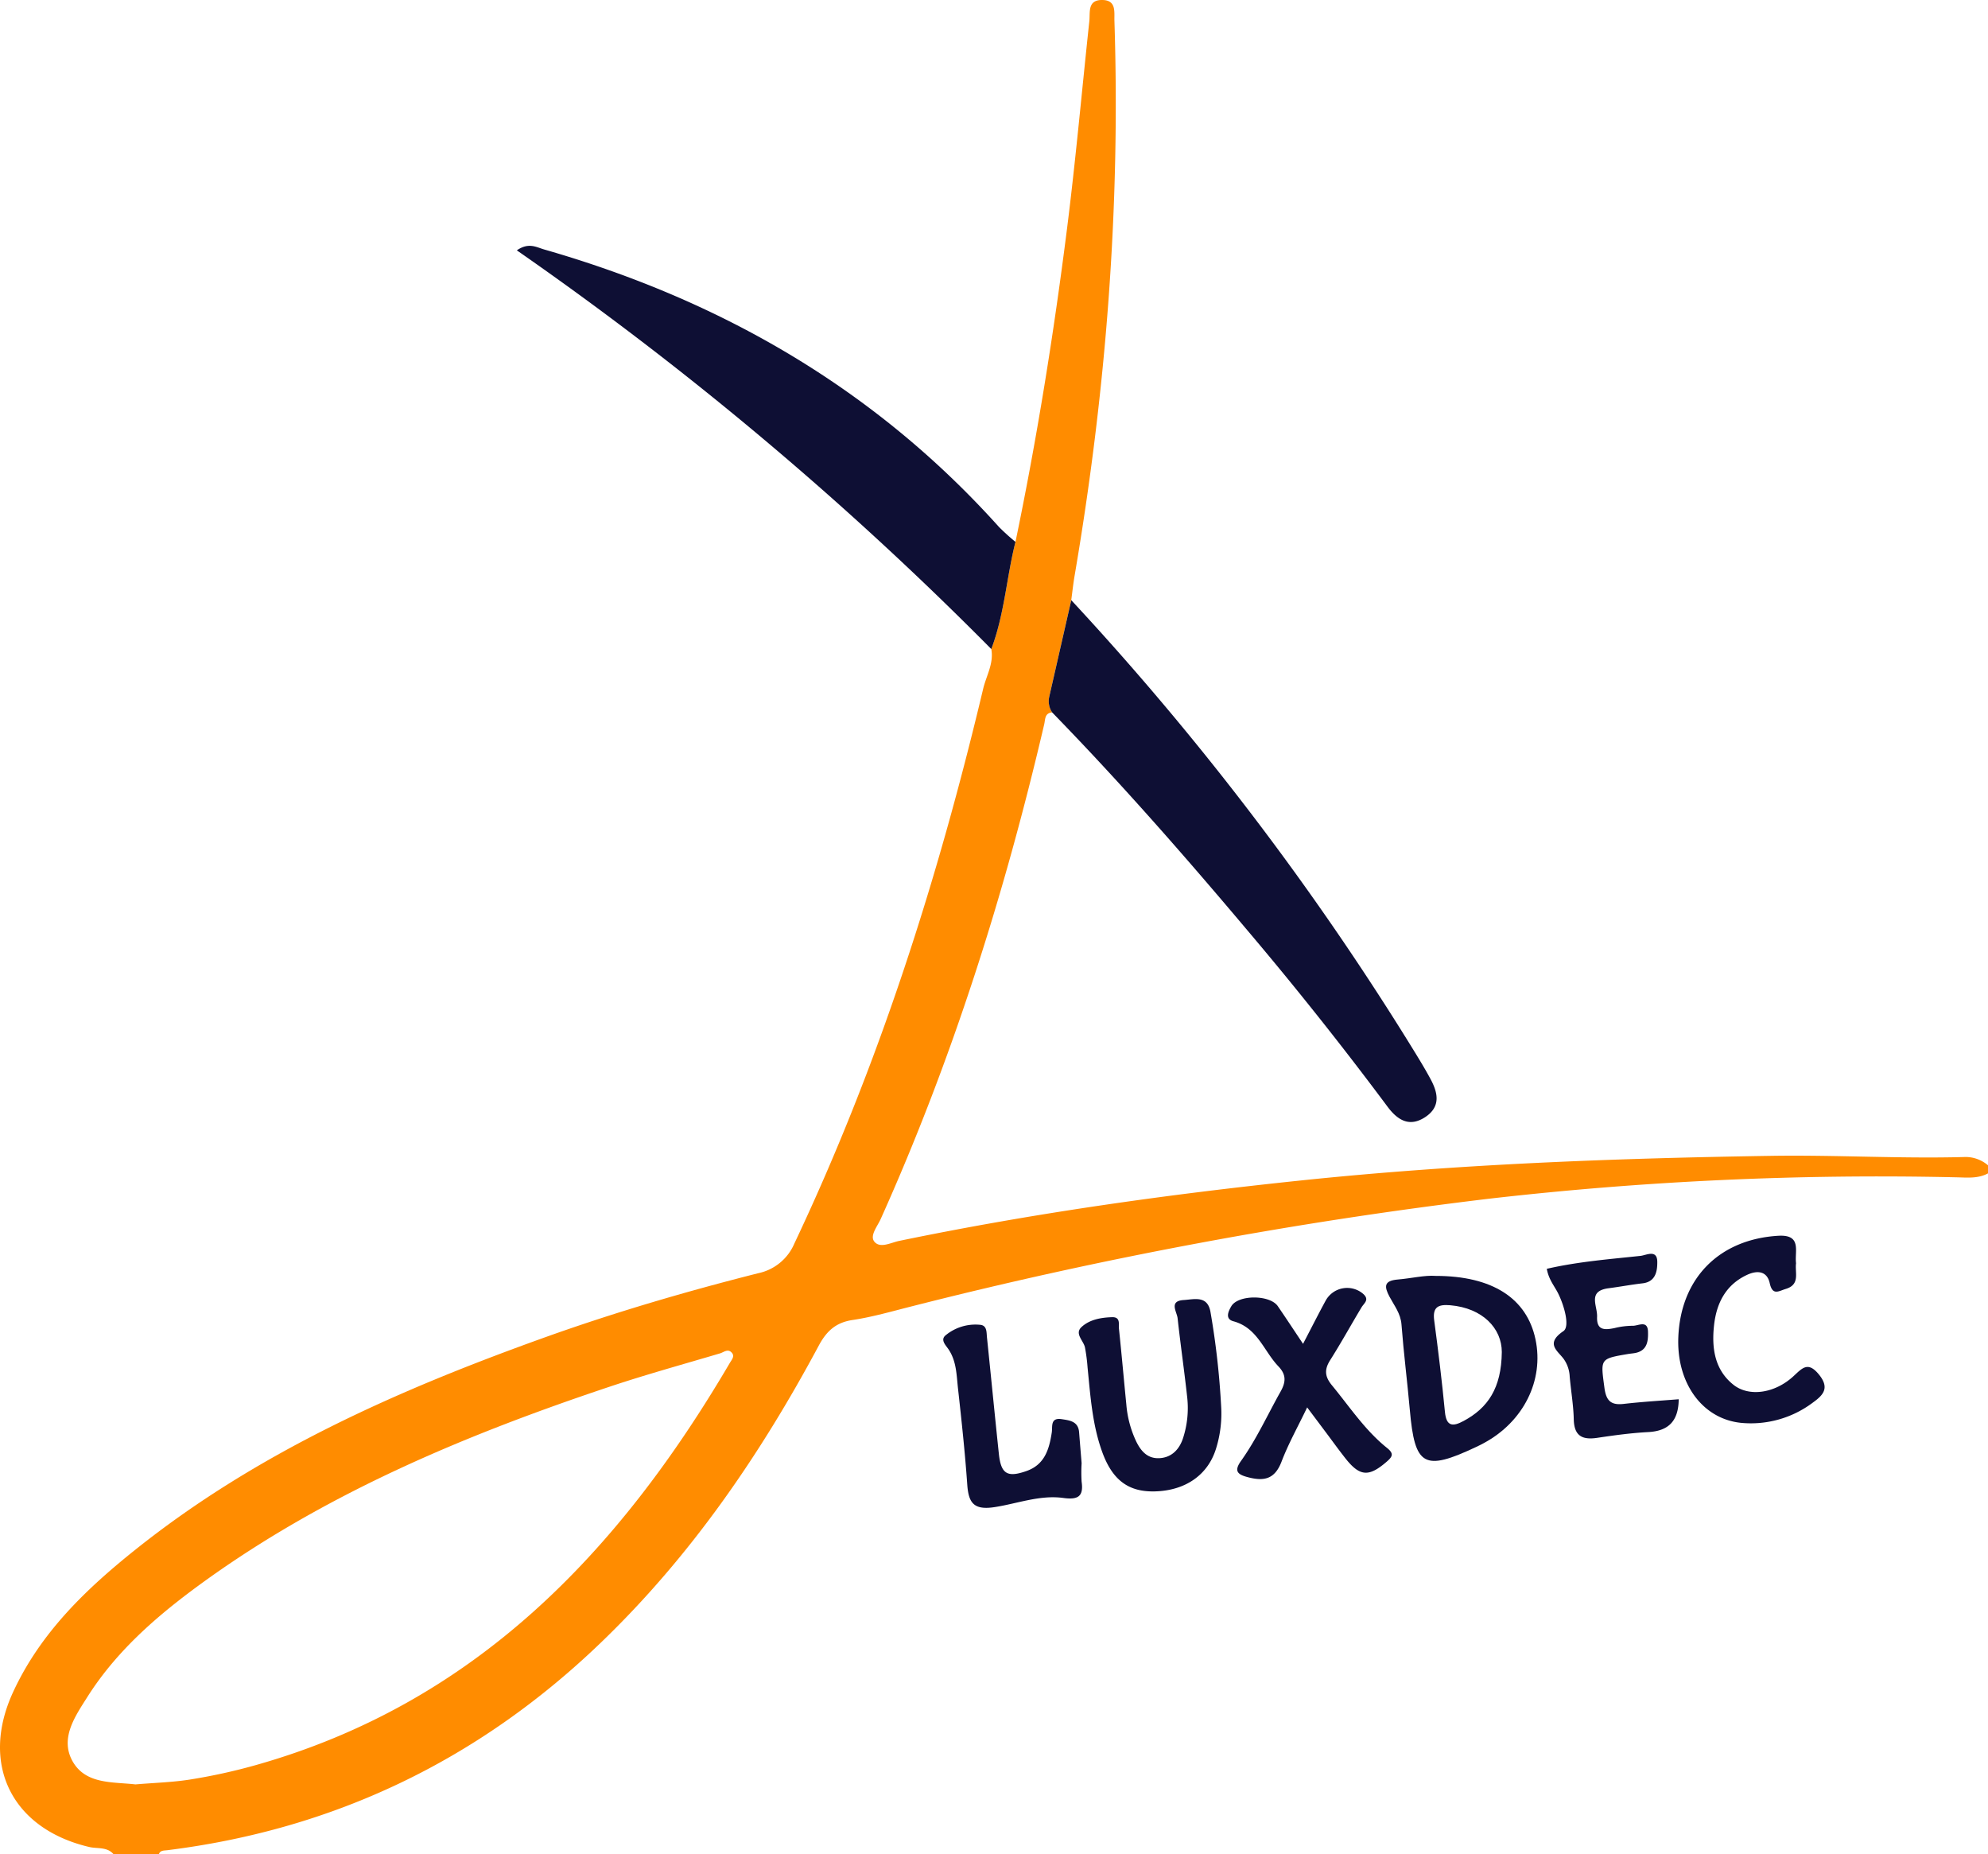 <svg xmlns="http://www.w3.org/2000/svg" viewBox="0 0 566.93 528.69"><defs><style>.cls-1{fill:#ff8c00;}.cls-2{fill:#0e0f34;}</style></defs><g id="Calque_2" data-name="Calque 2"><g id="Calque_1-2" data-name="Calque 1"><path class="cls-1" d="M566.93,334.55c-2.88,1.55-6,1.18-9.08,1.12a975,975,0,0,0-133.44,6.13,1290.2,1290.2,0,0,0-164.25,30.62c-5.65,1.42-11.29,3.07-17,3.93-4.82.71-7.46,3.19-9.66,7.29-16.73,31.23-36.61,60.19-62.28,84.83-34.65,33.28-75.79,53.12-123.55,59.06-.94.11-2,0-2.37,1.16H32.4c-1.84-2.19-4.63-1.54-6.94-2.08C3.33,521.42-5.76,503,3.74,482.43c7.82-16.94,20.83-29.4,35.09-40.77,34.88-27.8,75-45.46,116.57-60.36,20-7.16,40.31-13.1,60.85-18.29a14.4,14.4,0,0,0,10.29-8.48c24-50.68,40.9-103.74,53.84-158.16.89-3.73,3.08-7.23,2.31-11.32,3.76-9.85,4.34-20.42,6.9-30.55,6.14-29.54,10.91-59.31,14.69-89.22,2.49-19.7,4.25-39.48,6.37-59.22.27-2.55-.57-6.06,3.61-6.06s3.46,3.4,3.55,6c1.72,53.11-2.41,105.8-11.36,158.15-.39,2.3-.64,4.62-.95,6.94l-6.3,27.62a5.71,5.71,0,0,0,.87,4.4c-2.2.2-1.95,2-2.3,3.46-11.31,48.38-26.21,95.58-46.62,141-.93,2.07-3.16,4.72-1.83,6.41,1.64,2.07,4.7.32,7.11-.18,37.94-7.85,76.21-13.23,114.75-17.25,44.56-4.65,89.19-6.3,133.93-7,18.31-.29,36.58.83,54.87.34a9.83,9.83,0,0,1,6.95,2.36ZM38.63,508.76c5.38-.46,10.67-.59,15.84-1.43a163.75,163.75,0,0,0,18.22-4c62.59-17.59,103.66-60.63,135.4-114.67.57-1,1.6-2,.5-3.09s-2.22,0-3.26.3c-10.62,3.15-21.31,6.09-31.81,9.61-39.61,13.26-78,29.2-112.41,53.36C47.22,458.64,34,469.4,24.81,484c-3.36,5.31-7.65,11.45-4.27,17.88C24.22,508.82,32.05,508,38.63,508.76Z"/><path class="cls-2" d="M289.59,154.5c-2.56,10.13-3.14,20.7-6.9,30.55A965.91,965.91,0,0,0,147.39,71.38c3.37-2.35,5.57-.89,7.8-.25,50.48,14.49,94.36,39.78,129.69,79.11A59.72,59.72,0,0,0,289.59,154.5Z"/><path class="cls-2" d="M300.07,203.14a5.71,5.71,0,0,1-.87-4.4l6.3-27.62a819.9,819.9,0,0,1,98.32,129.44c1.42,2.32,2.82,4.66,4.11,7.05,2.11,3.89,3,7.82-1.35,10.8-4.58,3.1-8,1-10.89-2.88q-19.38-26-40.33-50.71C337.56,243.7,319.35,222.94,300.07,203.14Z"/><path class="cls-2" d="M409.42,363.78c16.19,0,26,6.4,28.47,18.1s-3.44,23.54-14.85,29.63c-.69.37-1.38.72-2.09,1.05-14.87,7-17.48,5.49-18.9-10.54-.72-8.14-1.76-16.25-2.38-24.39-.24-3.15-2.07-5.39-3.41-7.91-1.53-2.89-1.65-4.57,2.34-4.91S406.29,363.54,409.42,363.78Zm18.86,21.72c0-6.79-5.49-12.55-14.68-13.35-3.4-.29-5.12.44-4.6,4.33,1.16,8.68,2.22,17.37,3.06,26.09.41,4.23,2.3,4.2,5.33,2.57C424.33,401.41,428.16,395.77,428.28,385.5Z"/><path class="cls-2" d="M348.24,400.94a33.55,33.55,0,0,1-1.47,12.13c-2.34,7.52-8.77,11.92-17.39,12.15-7.53.21-12.14-3.19-15.06-11.25-2.82-7.77-3.36-15.94-4.17-24.06a50.29,50.29,0,0,0-.75-5.77c-.44-1.94-3-3.87-1-5.76,2.3-2.15,5.55-2.73,8.71-2.83,2.54-.09,1.84,2.05,2,3.39.75,7.15,1.38,14.32,2.09,21.47a30.3,30.3,0,0,0,2.86,10.65c1.36,2.75,3.25,4.92,6.72,4.68s5.6-2.62,6.6-5.72a27.78,27.78,0,0,0,1.19-11.56c-.82-7.53-1.91-15-2.74-22.58-.2-1.89-2.58-4.94,1.73-5.22,3.07-.19,6.91-1.43,7.68,3.64A227.32,227.32,0,0,1,348.24,400.94Z"/><path class="cls-2" d="M371.6,383.15c2.54-4.87,4.46-8.67,6.49-12.4a7,7,0,0,1,10.66-1.84c1.89,1.68.22,2.65-.49,3.86-3,5-5.8,10.09-8.91,15-1.68,2.66-1.61,4.64.46,7.17,5.06,6.14,9.47,12.87,15.75,17.9,2,1.62,1.58,2.45-.13,3.93-5.09,4.4-7.66,4.25-11.85-1.1-1.8-2.29-3.51-4.65-5.26-7l-5.55-7.4c-2.64,5.51-5.35,10.34-7.3,15.45s-5.07,5.65-9.62,4.45c-3-.78-4-1.78-1.91-4.68,4.4-6.18,7.53-13.11,11.24-19.71,1.59-2.82,1.61-4.89-.61-7.21-4.18-4.37-5.95-11-12.82-12.85-2.57-.69-1.36-3-.6-4.31,2-3.32,11-3.28,13.25,0S368.87,379.06,371.6,383.15Z"/><path class="cls-2" d="M441.11,361.76c8.93-2.05,17.86-2.74,26.73-3.69,1.62-.17,4.82-2,4.78,1.83,0,2.62-.51,5.58-4.22,6-3.28.38-6.54,1-9.81,1.42-5.93.84-3,5-3.14,8.13-.15,3.93,2.18,3.76,4.92,3.22a22,22,0,0,1,5.19-.67c1.58.08,4.32-1.77,4.41,1.71.06,2.5-.12,5.22-3.4,6-.76.17-1.55.21-2.31.34-8.05,1.37-7.82,1.34-6.72,9.6.49,3.68,1.8,5.05,5.48,4.63,5.17-.6,10.37-.9,15.71-1.33C478.66,405,476,408,470,408.31c-4.85.26-9.69.92-14.49,1.64-4.28.64-6.6-.51-6.71-5.28-.09-4.07-.81-8.13-1.16-12.2a9.43,9.43,0,0,0-1.6-4.85c-1.66-2.41-5.56-4.45-.2-8.09,1.93-1.3.24-7.33-1.55-10.87C443.24,366.6,441.65,364.8,441.11,361.76Z"/><path class="cls-2" d="M512.19,360.18c-.37,2.69,1.24,6.05-2.92,7.31-2.08.63-3.78,2-4.59-1.65-.76-3.44-3.52-3.73-6.47-2.35-6.12,2.85-8.73,8.14-9.41,14.41s.07,12.6,5.56,16.94c4.41,3.49,11.76,2.45,17.07-2.44,2.5-2.29,4.13-4.36,7.27-.52s1.28,5.86-1.69,8a29.38,29.38,0,0,1-20.27,5.82c-11.15-1-18.7-11.26-18.12-24.56.73-16.8,11.72-27.79,28.47-28.8C513.93,351.92,511.74,356.78,512.19,360.18Z"/><path class="cls-2" d="M308.45,417.18a43.47,43.47,0,0,0,0,5.27c.63,4.32-1.14,5.2-5.24,4.64-6.66-.91-13.07,1.61-19.55,2.61-5.93.92-7.45-1.15-7.82-6.41-.64-9.12-1.62-18.22-2.63-27.31-.43-3.81-.4-7.77-2.67-11.2-.77-1.18-2.48-2.72-.88-4.06a13.37,13.37,0,0,1,9.81-3c2.08.16,1.83,2.2,2,3.69,1.14,11,2.22,22.08,3.38,33.1.61,5.74,2.4,6.82,7.86,4.91,5.21-1.82,6.5-6.21,7.23-11,.26-1.68-.49-4.31,2.85-3.79,2.38.36,4.73.65,4.95,3.8C308,411.76,308.28,415.06,308.45,417.18Z"/></g></g></svg>